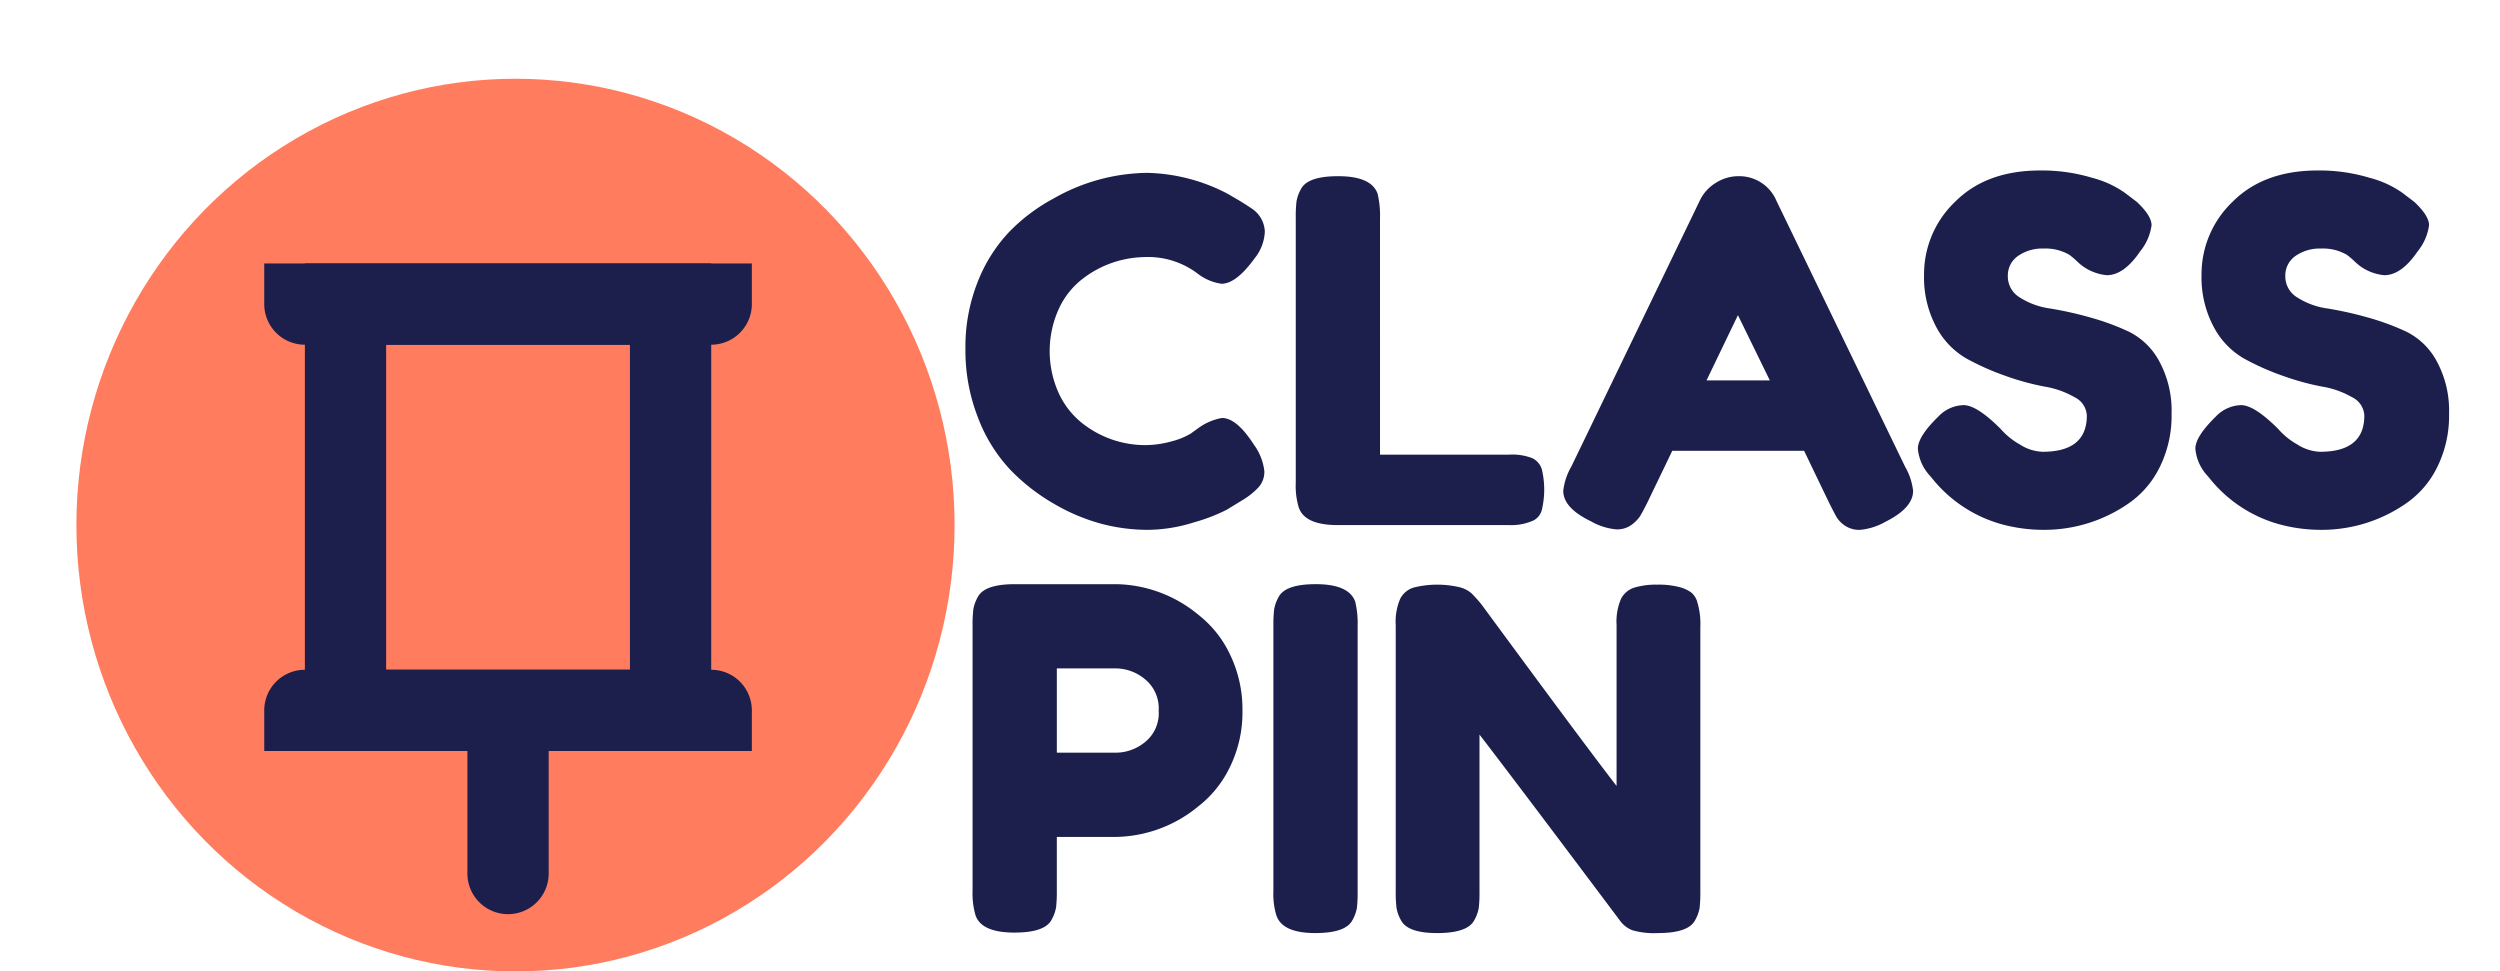 <svg id="Layer_1" data-name="Layer 1" xmlns="http://www.w3.org/2000/svg" width="103.762mm" height="40.318mm" viewBox="0 0 294.128 114.286"><defs><style>.cls-1{fill:#ff7c5e;}.cls-2{fill:#1c1f4b;}</style></defs><title>Pin</title><ellipse class="cls-1" cx="60.648" cy="61.776" rx="51.66" ry="52.511"/><path class="cls-2" d="M140.072,51.024l1.009-.728a6.664,6.664,0,0,1,2.688-1.12q1.736,0,3.752,3.136a6.515,6.515,0,0,1,1.232,3.136,2.708,2.708,0,0,1-.757,1.96,8.804,8.804,0,0,1-1.764,1.4q-1.008.617-1.932,1.176a20.32,20.32,0,0,1-3.78,1.456,18.42,18.42,0,0,1-5.516.896,21.479,21.479,0,0,1-5.376-.7,22.709,22.709,0,0,1-5.601-2.352,23.085,23.085,0,0,1-5.18-4.032,18.546,18.546,0,0,1-3.78-6.104,21.664,21.664,0,0,1-1.483-8.092,20.715,20.715,0,0,1,1.456-7.924,18.135,18.135,0,0,1,3.724-5.88,21.308,21.308,0,0,1,5.18-3.892,22.661,22.661,0,0,1,11.032-3.024A21.361,21.361,0,0,1,144.44,22.8l1.344.784q1.009.617,1.568,1.008a3.391,3.391,0,0,1,1.456,2.66,5.351,5.351,0,0,1-1.176,3.108q-2.184,3.024-3.92,3.024a5.916,5.916,0,0,1-2.857-1.232,9.677,9.677,0,0,0-6.271-1.904,12.226,12.226,0,0,0-7.168,2.52A9.427,9.427,0,0,0,124.616,36.24a12.026,12.026,0,0,0,0,10.136,9.679,9.679,0,0,0,2.856,3.528,11.985,11.985,0,0,0,7.112,2.464A11.655,11.655,0,0,0,137.86,51.92,8.489,8.489,0,0,0,140.072,51.024Z"/><path class="cls-2" d="M162.36,53.488h15.232a6.378,6.378,0,0,1,2.688.42,2.129,2.129,0,0,1,1.12,1.316,10.279,10.279,0,0,1,0,4.76,1.933,1.933,0,0,1-.952,1.232,6.311,6.311,0,0,1-2.912.56h-20.16q-3.92,0-4.592-2.128a8.784,8.784,0,0,1-.336-2.856V25.656a16.133,16.133,0,0,1,.084-1.932,4.459,4.459,0,0,1,.532-1.484q.782-1.512,4.367-1.512,3.92,0,4.648,2.072a11.141,11.141,0,0,1,.28,2.912Z"/><path class="cls-2" d="M209.007,23.64l15.12,31.248a7.311,7.311,0,0,1,.952,2.856q0,2.016-3.248,3.64a7.35,7.35,0,0,1-2.996.952,2.994,2.994,0,0,1-1.792-.504,3.337,3.337,0,0,1-1.008-1.064q-.309-.56-.868-1.68L212.255,53.04H196.743l-2.912,6.048q-.561,1.12-.868,1.624a3.981,3.981,0,0,1-1.008,1.036,2.884,2.884,0,0,1-1.792.532,7.342,7.342,0,0,1-2.996-.952q-3.248-1.567-3.248-3.584a7.311,7.311,0,0,1,.952-2.856l15.12-31.304a4.894,4.894,0,0,1,1.876-2.072,4.96,4.96,0,0,1,2.66-.784A4.741,4.741,0,0,1,209.007,23.64ZM204.47,37.08l-3.695,7.672h7.447Z"/><path class="cls-2" d="M227.095,56.008a5.36,5.36,0,0,1-1.456-3.22q0-1.428,2.407-3.78a4.251,4.251,0,0,1,2.969-1.344q1.566,0,4.367,2.8a8.498,8.498,0,0,0,2.24,1.82,5.317,5.317,0,0,0,2.688.868q5.207,0,5.208-4.256a2.517,2.517,0,0,0-1.429-2.156,10.477,10.477,0,0,0-3.556-1.26,30.426,30.426,0,0,1-4.592-1.26,30.127,30.127,0,0,1-4.592-2.044,9.264,9.264,0,0,1-3.557-3.724A12.355,12.355,0,0,1,226.367,32.32a11.772,11.772,0,0,1,3.668-8.596q3.668-3.667,9.996-3.668a20.466,20.466,0,0,1,6.132.868,11.77,11.77,0,0,1,3.836,1.764l1.4,1.064q1.734,1.625,1.736,2.744a6.179,6.179,0,0,1-1.345,3.08q-1.904,2.801-3.92,2.8a5.745,5.745,0,0,1-2.912-1.12,6.418,6.418,0,0,1-.643-.56,8.761,8.761,0,0,0-.868-.728,5.614,5.614,0,0,0-2.996-.728,5.035,5.035,0,0,0-3.023.868,2.802,2.802,0,0,0-1.204,2.408,2.88,2.88,0,0,0,1.428,2.492,8.811,8.811,0,0,0,3.556,1.288,42.062,42.062,0,0,1,4.648,1.036,28.977,28.977,0,0,1,4.647,1.708,8.21,8.21,0,0,1,3.557,3.5,12.163,12.163,0,0,1,1.428,6.132,13.589,13.589,0,0,1-1.456,6.412,11.094,11.094,0,0,1-3.808,4.284,17.378,17.378,0,0,1-9.688,2.968,18.827,18.827,0,0,1-4.984-.644,15.93,15.93,0,0,1-7.951-5.068Z"/><path class="cls-2" d="M259.743,56.008a5.36,5.36,0,0,1-1.456-3.22q0-1.428,2.407-3.78a4.251,4.251,0,0,1,2.969-1.344q1.566,0,4.367,2.8a8.501,8.501,0,0,0,2.24,1.82,5.317,5.317,0,0,0,2.688.868q5.207,0,5.208-4.256A2.516,2.516,0,0,0,276.738,46.74a10.476,10.476,0,0,0-3.556-1.26,30.423,30.423,0,0,1-4.592-1.26,30.123,30.123,0,0,1-4.592-2.044,9.265,9.265,0,0,1-3.557-3.724,12.356,12.356,0,0,1-1.428-6.132,11.772,11.772,0,0,1,3.668-8.596q3.668-3.667,9.996-3.668a20.465,20.465,0,0,1,6.132.868,11.768,11.768,0,0,1,3.836,1.764l1.4,1.064q1.734,1.625,1.736,2.744a6.179,6.179,0,0,1-1.345,3.08q-1.904,2.801-3.92,2.8a5.744,5.744,0,0,1-2.912-1.12,6.418,6.418,0,0,1-.643-.56,8.773,8.773,0,0,0-.868-.728,5.615,5.615,0,0,0-2.996-.728,5.034,5.034,0,0,0-3.023.868,2.801,2.801,0,0,0-1.204,2.408,2.88,2.88,0,0,0,1.428,2.492,8.81,8.81,0,0,0,3.556,1.288,42.067,42.067,0,0,1,4.648,1.036A28.977,28.977,0,0,1,283.15,39.04a8.21,8.21,0,0,1,3.557,3.5,12.164,12.164,0,0,1,1.428,6.132,13.589,13.589,0,0,1-1.456,6.412,11.095,11.095,0,0,1-3.808,4.284,17.378,17.378,0,0,1-9.688,2.968,18.827,18.827,0,0,1-4.984-.644,15.931,15.931,0,0,1-7.951-5.068Z"/><path class="cls-2" d="M144.72,77.016a14.804,14.804,0,0,1,1.456,6.608,14.626,14.626,0,0,1-1.456,6.58,12.933,12.933,0,0,1-3.752,4.676,15.598,15.598,0,0,1-9.632,3.584h-7v6.328a16.31,16.31,0,0,1-.084,1.932,4.525,4.525,0,0,1-.532,1.484q-.785,1.512-4.368,1.512-3.92,0-4.592-2.072a9.337,9.337,0,0,1-.336-2.912v-31.08a16.119,16.119,0,0,1,.084-1.932,4.458,4.458,0,0,1,.532-1.484q.782-1.512,4.367-1.512h11.984a15.538,15.538,0,0,1,9.576,3.583A12.889,12.889,0,0,1,144.72,77.016ZM134.696,87.319a4.342,4.342,0,0,0,1.624-3.695,4.424,4.424,0,0,0-1.624-3.725,5.426,5.426,0,0,0-3.359-1.26h-7v9.912h7.056A5.423,5.423,0,0,0,134.696,87.319Z"/><path class="cls-2" d="M149.816,73.655a16.119,16.119,0,0,1,.084-1.932,4.458,4.458,0,0,1,.532-1.484q.782-1.512,4.367-1.512,3.92,0,4.648,2.072a11.143,11.143,0,0,1,.28,2.912v31.136a16.23,16.23,0,0,1-.084,1.96,4.544,4.544,0,0,1-.532,1.456q-.785,1.512-4.368,1.512-3.92,0-4.592-2.128a8.783,8.783,0,0,1-.336-2.855Z"/><path class="cls-2" d="M190.723,70.436a2.666,2.666,0,0,1,1.596-1.316,8.96,8.96,0,0,1,2.66-.336,9.659,9.659,0,0,1,2.576.28,4.102,4.102,0,0,1,1.456.672,2.295,2.295,0,0,1,.7,1.176,8.812,8.812,0,0,1,.336,2.856v31.08a16.23,16.23,0,0,1-.084,1.96,4.497,4.497,0,0,1-.532,1.456q-.785,1.512-4.368,1.512a9.202,9.202,0,0,1-3.023-.336,3.264,3.264,0,0,1-1.4-1.063q-12.599-16.8-16.576-21.952v18.424a16.047,16.047,0,0,1-.084,1.96,4.515,4.515,0,0,1-.531,1.456q-.785,1.512-4.368,1.512-3.473,0-4.256-1.512a4.438,4.438,0,0,1-.532-1.512,16.868,16.868,0,0,1-.084-1.96V73.544a6.815,6.815,0,0,1,.532-3.108,2.66,2.66,0,0,1,1.596-1.316,11.495,11.495,0,0,1,5.404-.028,3.433,3.433,0,0,1,1.371.7,14.541,14.541,0,0,1,1.288,1.456q11.815,16.072,15.792,21.224V73.544A6.815,6.815,0,0,1,190.723,70.436Z"/><path class="cls-2" d="M31.089,30.993H88.455v4.78a4.779,4.779,0,0,1-4.781,4.781H35.869a4.779,4.779,0,0,1-4.781-4.781Zm0,0"/><path class="cls-2" d="M88.455,88.359H31.089v-4.78a4.779,4.779,0,0,1,4.781-4.781H83.674a4.779,4.779,0,0,1,4.781,4.781Zm0,0"/><path class="cls-2" d="M54.991,88.359h9.561v14.342a4.781,4.781,0,1,1-9.561,0Zm0,0"/><path class="cls-2" d="M74.114,78.798H45.43V40.554H74.114Zm9.561-47.805H35.869V88.359H83.674Zm0,0"/></svg>